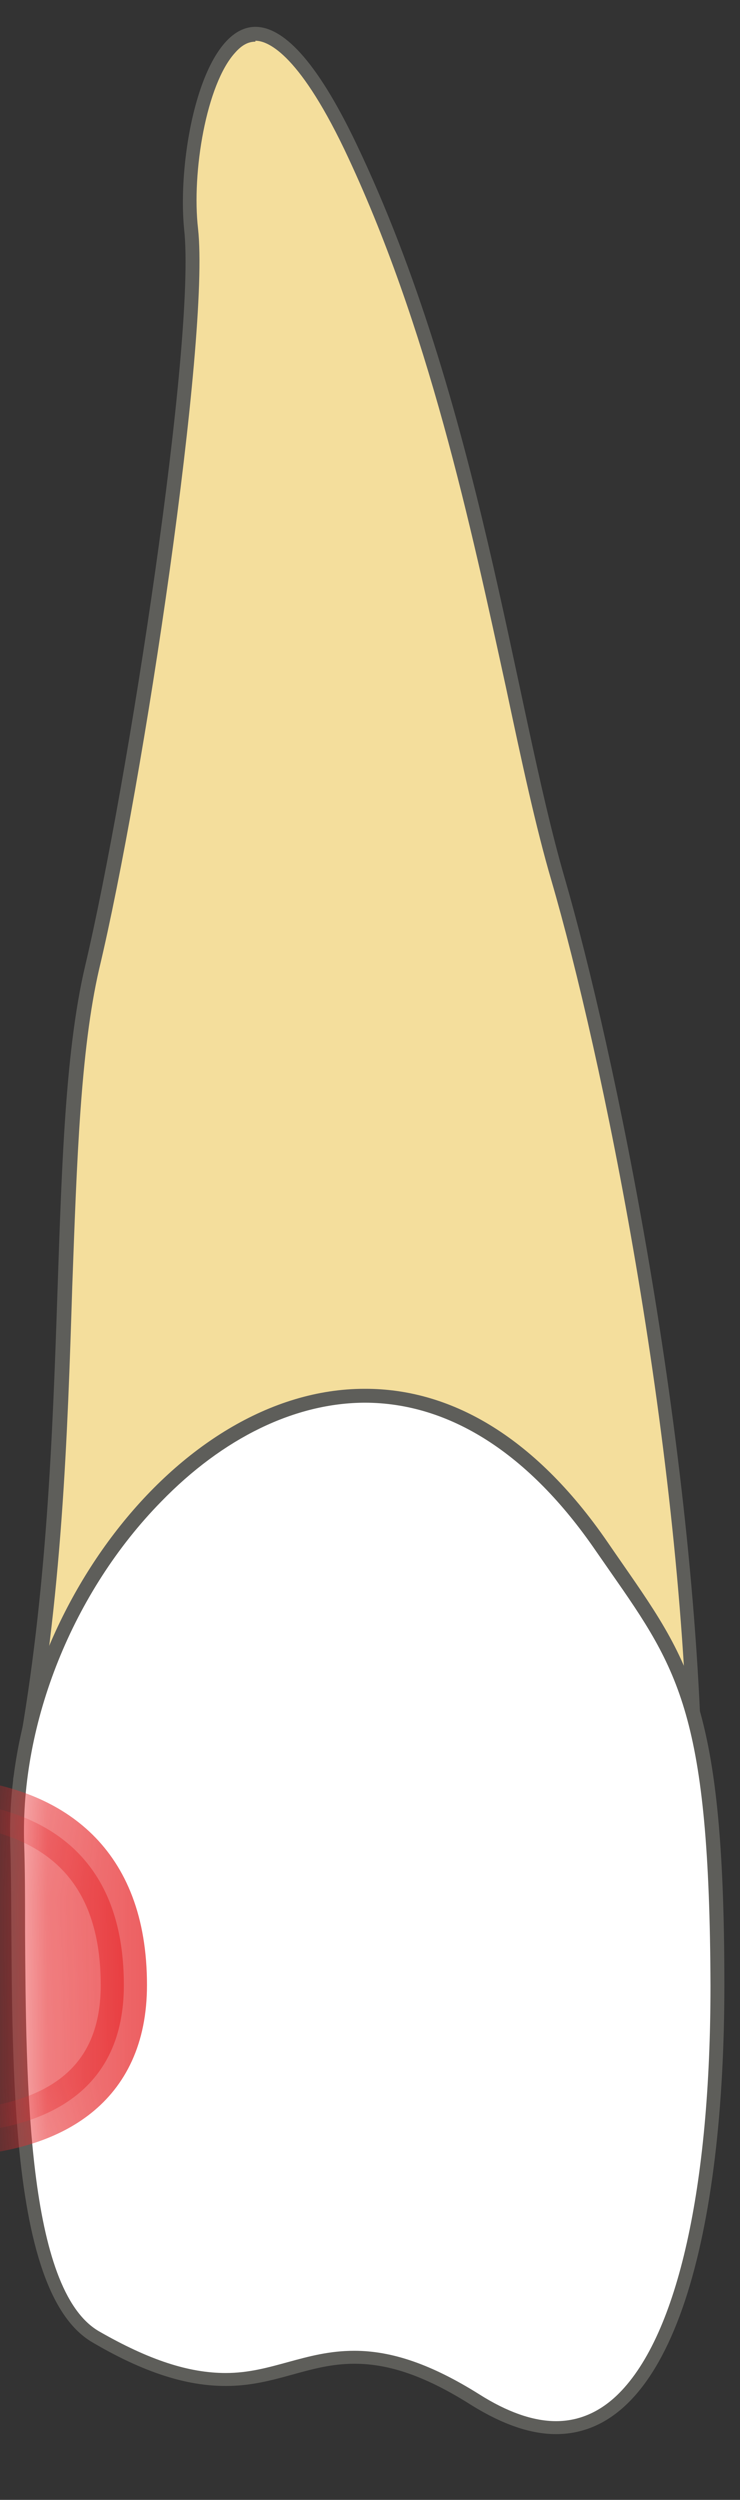 <svg width="8" height="27" viewBox="0 0 8 27" fill="none" xmlns="http://www.w3.org/2000/svg">
<rect x="0" y="0" width="8" height="27" fill="#333333" stroke="none"/>
<path d="M0.23 19.14C0.58 17.33 0.65 15.5 0.7 13.89C0.75 12.51 0.79 11.32 1 10.44C1.47 8.43 2.2 3.64 2.07 2.46C2 1.83 2.16 0.87 2.49 0.5C2.57 0.41 2.67 0.36 2.76 0.36C2.96 0.36 3.31 0.57 3.79 1.58C4.7 3.5 5.17 5.67 5.54 7.42C5.71 8.22 5.86 8.92 6.03 9.49C6.59 11.4 7.44 15.53 7.51 19.14H0.23Z" fill="#F4DE9C"/>
<path d="M2.761 0.44C2.881 0.44 3.211 0.55 3.721 1.61C4.631 3.52 5.091 5.69 5.471 7.43C5.641 8.23 5.791 8.93 5.961 9.51C6.511 11.4 7.351 15.48 7.441 19.07H0.331C0.671 17.28 0.731 15.49 0.781 13.9C0.831 12.53 0.871 11.34 1.071 10.47C1.551 8.46 2.271 3.65 2.141 2.47C2.071 1.86 2.231 0.91 2.541 0.57C2.611 0.49 2.681 0.45 2.761 0.45M2.761 0.29C2.181 0.29 1.911 1.68 1.991 2.48C2.121 3.68 1.381 8.48 0.921 10.43C0.461 12.38 0.811 15.84 0.141 19.22H7.591C7.521 15.56 6.641 11.33 6.101 9.47C5.561 7.61 5.181 4.33 3.851 1.55C3.411 0.63 3.051 0.29 2.761 0.29Z" fill="#5E5E5A"/>
<path d="M6.009 26.22C5.749 26.22 5.449 26.12 5.139 25.92C4.639 25.61 4.219 25.46 3.829 25.46C3.579 25.46 3.349 25.52 3.139 25.58C2.929 25.64 2.699 25.7 2.439 25.7C2.029 25.7 1.579 25.55 1.039 25.24C0.229 24.77 0.209 22.51 0.199 20.86C0.199 20.52 0.199 20.2 0.189 19.91C0.149 18.58 0.729 17.15 1.689 16.16C2.369 15.46 3.179 15.07 3.949 15.07C4.889 15.07 5.779 15.63 6.509 16.7L6.669 16.93C7.419 18.01 7.759 18.5 7.759 21.44C7.759 23.62 7.399 25.24 6.749 25.89C6.539 26.11 6.289 26.22 6.009 26.22Z" fill="white"/>
<path d="M3.941 15.15C4.861 15.15 5.721 15.7 6.441 16.75L6.601 16.98C7.341 18.04 7.671 18.53 7.681 21.45C7.681 23.61 7.331 25.21 6.691 25.85C6.491 26.05 6.261 26.15 6.011 26.15C5.761 26.15 5.481 26.05 5.181 25.86C4.671 25.54 4.241 25.39 3.831 25.39C3.561 25.39 3.341 25.45 3.121 25.51C2.901 25.57 2.691 25.63 2.441 25.63C2.041 25.63 1.611 25.49 1.071 25.18C0.291 24.73 0.281 22.5 0.271 20.86C0.271 20.52 0.271 20.2 0.261 19.91C0.221 18.6 0.791 17.19 1.741 16.22C2.411 15.53 3.191 15.15 3.951 15.15M3.941 15C1.901 15 0.041 17.53 0.111 19.91C0.161 21.67 -0.019 24.71 1.001 25.3C1.631 25.67 2.081 25.77 2.441 25.77C2.981 25.77 3.331 25.53 3.831 25.53C4.161 25.53 4.551 25.63 5.101 25.98C5.441 26.19 5.741 26.29 6.011 26.29C7.301 26.29 7.831 24.07 7.831 21.44C7.831 18.27 7.421 17.9 6.571 16.66C5.761 15.48 4.841 15 3.951 15H3.941Z" fill="#5E5E5A"/>
<mask id="mask0_229_1910" style="mask-type:luminance" maskUnits="userSpaceOnUse" x="0" y="14" width="8" height="13">
<path d="M0.95 25.26C-0.07 24.67 0.22 21.65 0.17 19.89C0.08 16.47 3.84 12.72 6.52 16.62C7.37 17.87 7.78 18.23 7.78 21.4C7.78 24.57 7.01 27.16 5.05 25.94C3.1 24.72 3.14 26.52 0.95 25.26Z" fill="white"/>
</mask>
<g mask="url(#mask0_229_1910)">
<path opacity="0.75" d="M-1.921 22.91C-1.921 22.91 1.339 23.71 1.339 21.44C1.339 18.7 -1.961 19.57 -1.961 19.57L-1.921 22.92V22.91Z" fill="#E62C2F" stroke="#E62C2F" stroke-width="0.5" stroke-linecap="round" stroke-linejoin="round"/>
</g>
</svg>
